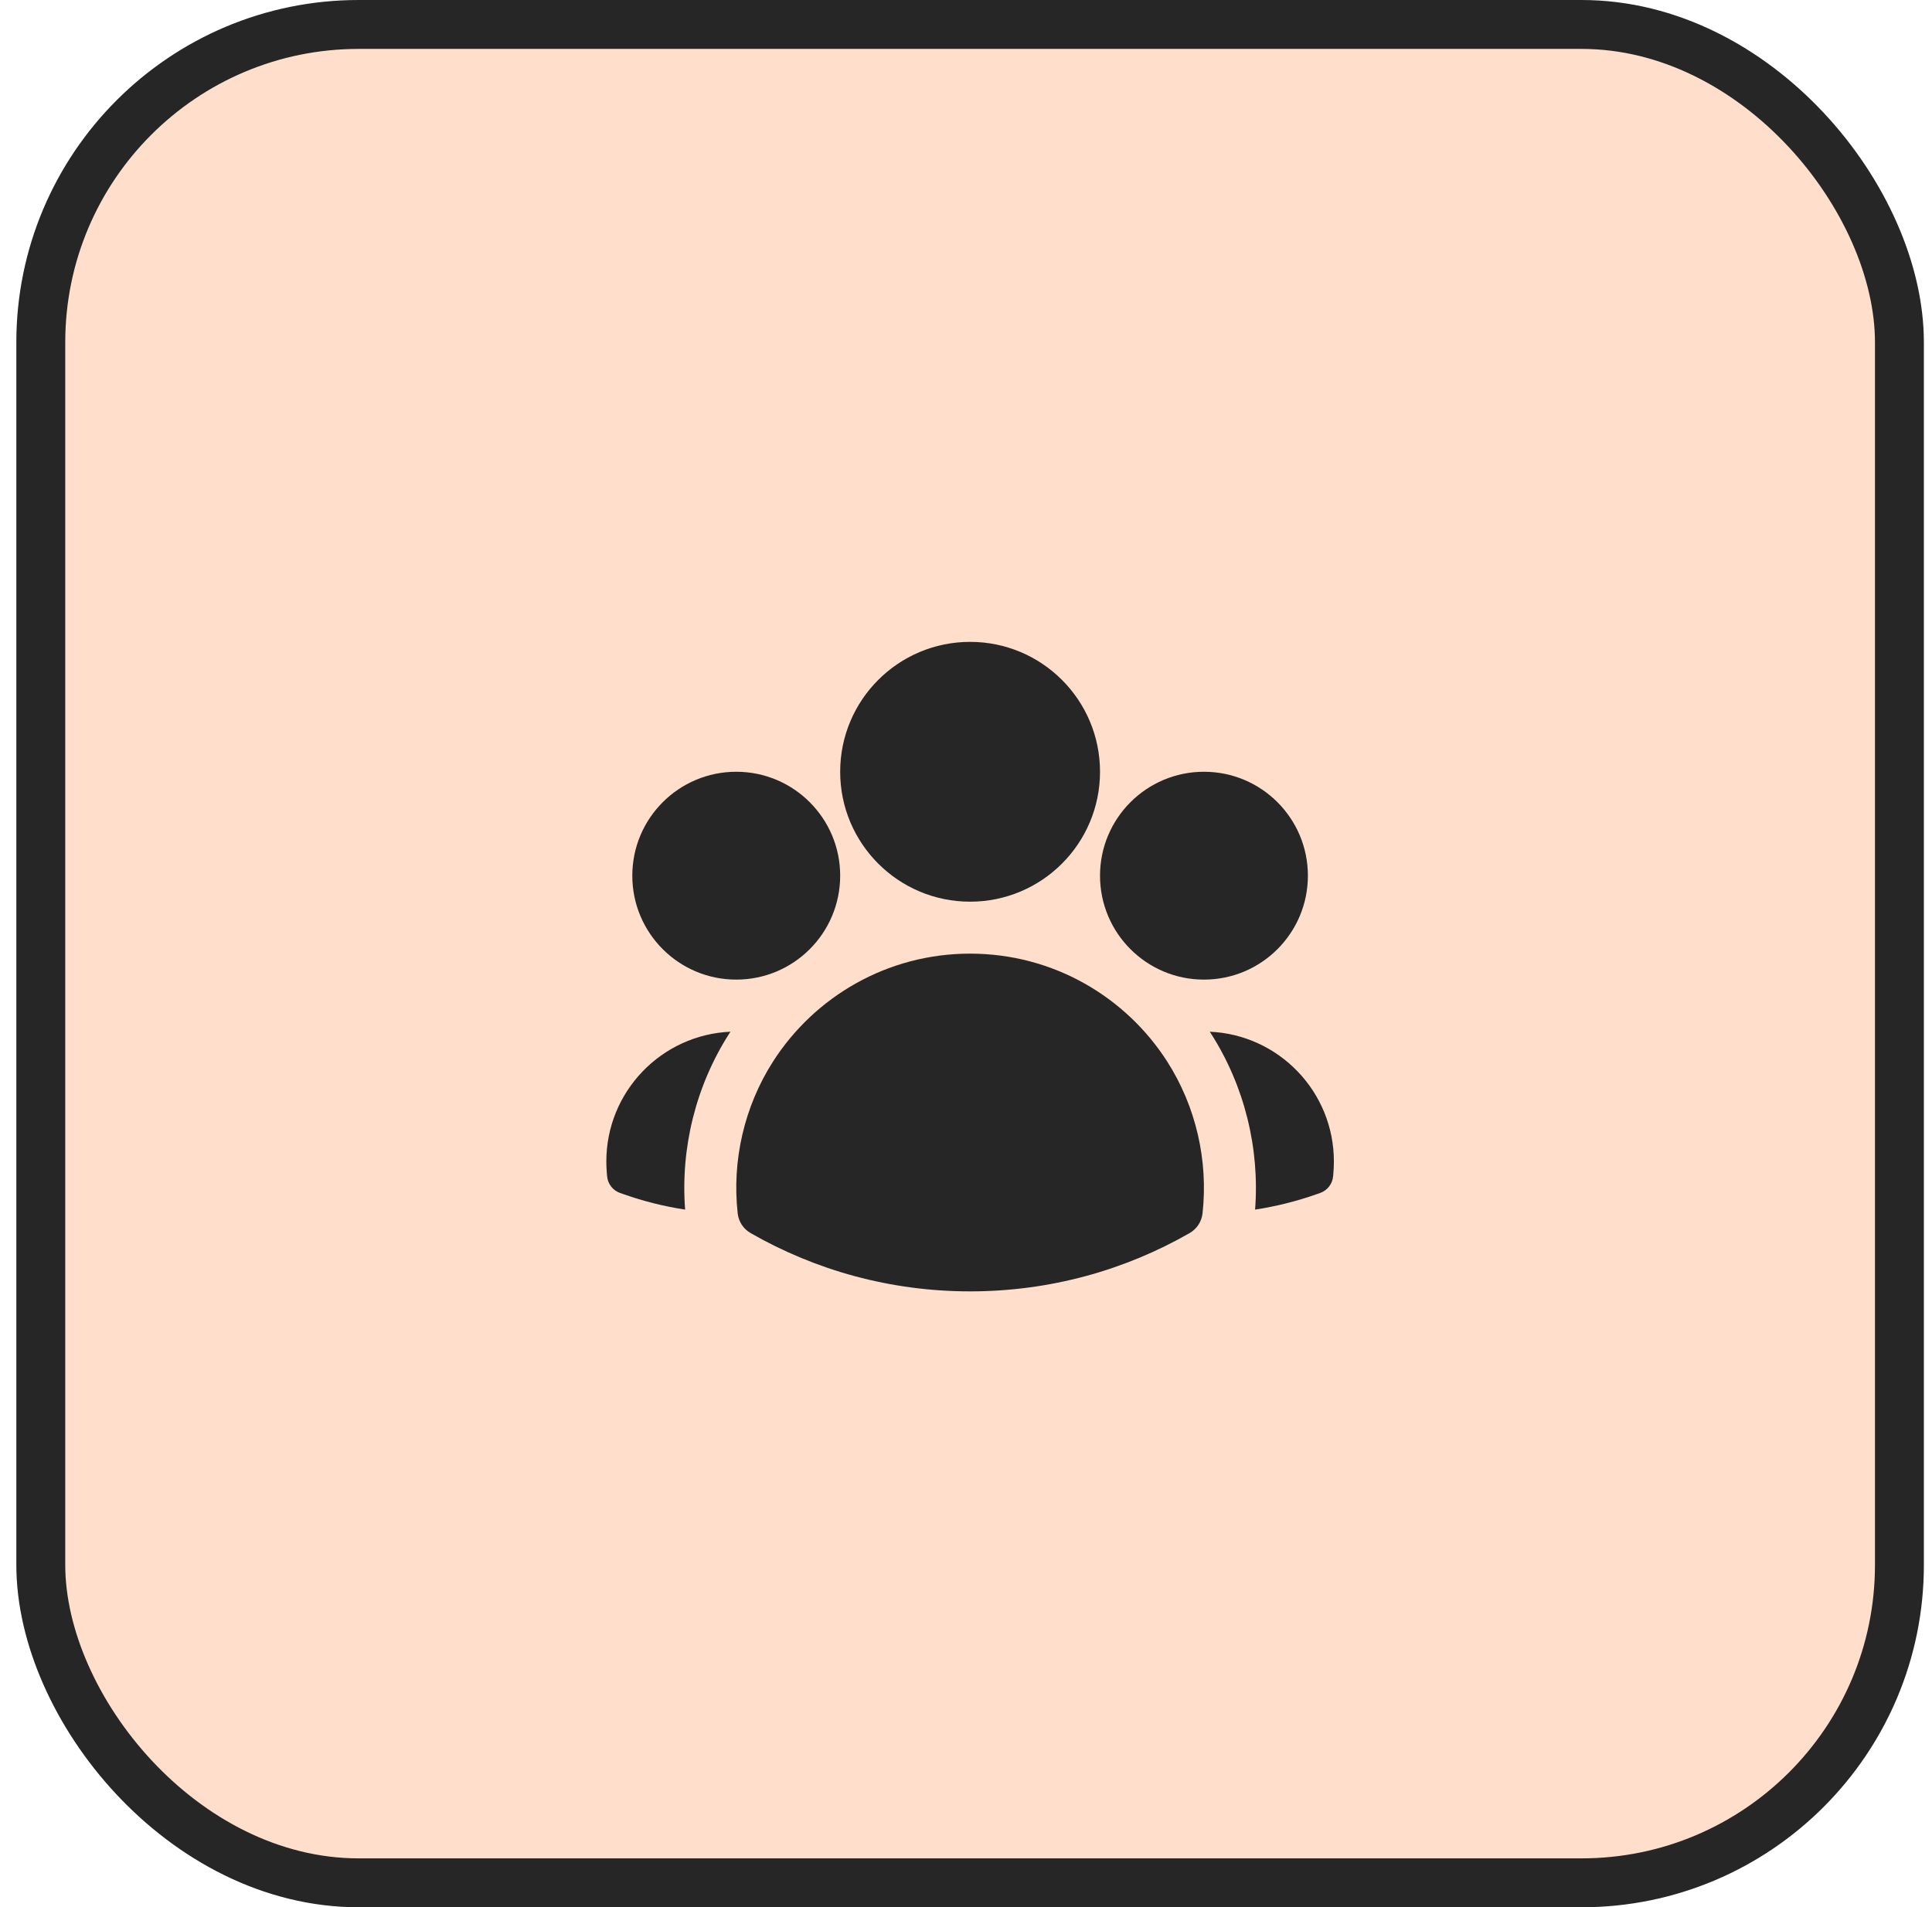 <svg width="79" height="78" viewBox="0 0 79 78" fill="none" xmlns="http://www.w3.org/2000/svg">
<rect x="1.668" y="1" width="76" height="76" rx="13" fill="#FFDECC"/>
<rect x="1.668" y="1" width="76" height="76" rx="13" stroke="#262626" stroke-width="2"/>
<path fill-rule="evenodd" clip-rule="evenodd" d="M34.355 31.562C34.355 28.628 36.734 26.25 39.668 26.25C42.602 26.25 44.98 28.628 44.98 31.562C44.98 34.496 42.602 36.875 39.668 36.875C36.734 36.875 34.355 34.496 34.355 31.562Z" fill="#262626"/>
<path fill-rule="evenodd" clip-rule="evenodd" d="M44.98 35.812C44.98 33.465 46.883 31.562 49.23 31.562C51.578 31.562 53.48 33.465 53.48 35.812C53.48 38.16 51.578 40.062 49.23 40.062C46.883 40.062 44.98 38.16 44.98 35.812Z" fill="#262626"/>
<path fill-rule="evenodd" clip-rule="evenodd" d="M25.855 35.812C25.855 33.465 27.758 31.562 30.105 31.562C32.453 31.562 34.355 33.465 34.355 35.812C34.355 38.16 32.453 40.062 30.105 40.062C27.758 40.062 25.855 38.16 25.855 35.812Z" fill="#262626"/>
<path fill-rule="evenodd" clip-rule="evenodd" d="M31.607 43.416C33.304 40.763 36.28 39 39.668 39C43.057 39 46.033 40.763 47.73 43.417C48.903 45.252 49.41 47.465 49.172 49.622C49.135 49.959 48.939 50.258 48.645 50.427C46 51.945 42.934 52.812 39.668 52.812C36.402 52.812 33.336 51.945 30.691 50.427C30.397 50.258 30.201 49.959 30.164 49.622C29.925 47.465 30.433 45.252 31.607 43.416Z" fill="#262626"/>
<path d="M29.868 42.193C29.851 42.219 29.834 42.245 29.817 42.272C28.449 44.41 27.823 46.957 28.015 49.468C27.154 49.337 26.318 49.127 25.516 48.844L25.353 48.787C25.056 48.682 24.849 48.412 24.824 48.098L24.81 47.926C24.799 47.785 24.793 47.643 24.793 47.5C24.793 44.646 27.044 42.317 29.868 42.193Z" fill="#262626"/>
<path d="M51.321 49.468C51.513 46.957 50.887 44.411 49.52 42.273C49.503 42.246 49.486 42.219 49.469 42.193C52.292 42.317 54.543 44.646 54.543 47.5C54.543 47.643 54.537 47.785 54.526 47.926L54.512 48.098C54.487 48.412 54.28 48.682 53.983 48.787L53.82 48.844C53.018 49.126 52.182 49.337 51.321 49.468Z" fill="#262626"/>
</svg>
